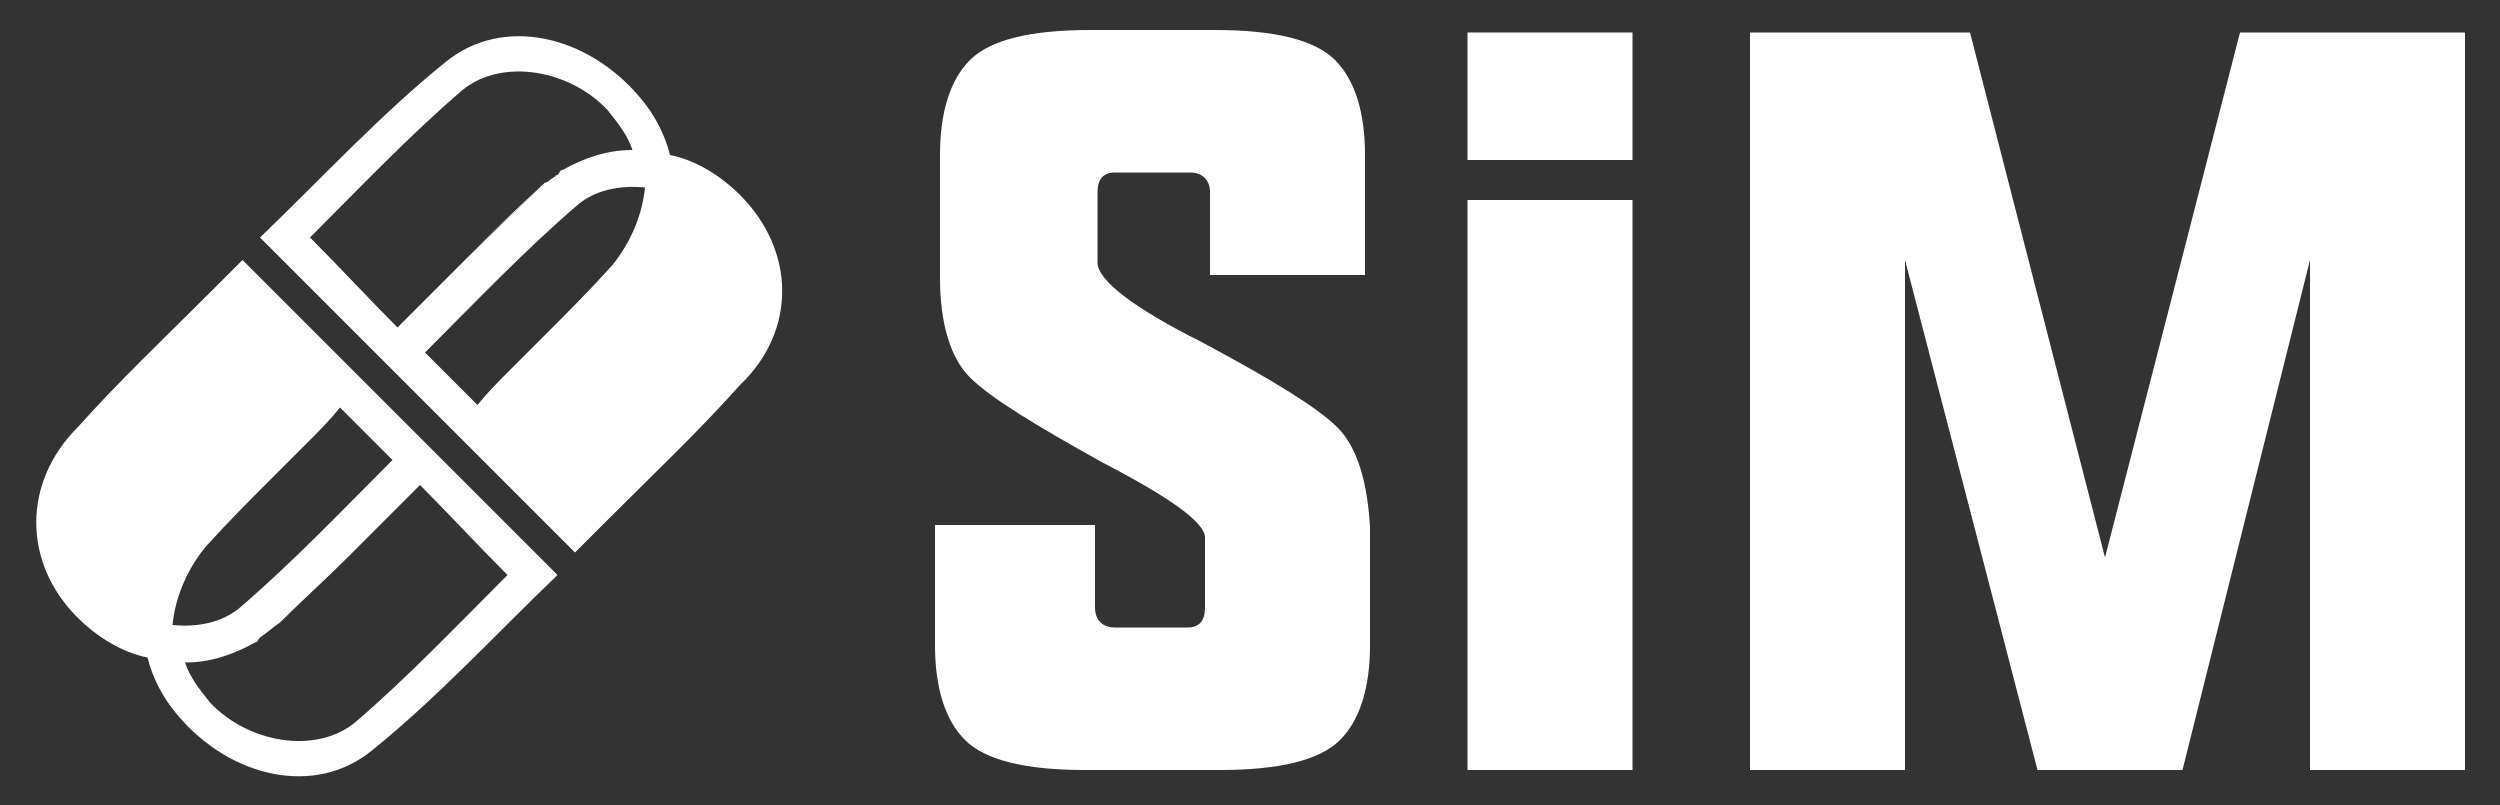<?xml version="1.0" encoding="utf-8"?>
<!-- Generator: Adobe Illustrator 19.0.0, SVG Export Plug-In . SVG Version: 6.00 Build 0)  -->
<svg version="1.1" id="Layer_1" xmlns="http://www.w3.org/2000/svg" xmlns:xlink="http://www.w3.org/1999/xlink" x="0px" y="0px"
	 viewBox="-687 613 100 32.2" style="enable-background:new -687 613 100 32.2;" xml:space="preserve">
<rect x="-687" y="613" width="100" height="32.2" fill="#333333" stroke="none"/>
<style type="text/css">
	.st0{fill:#FFFFFF;}
</style>
<path class="st0" d="M-665.3,620.4c-1,0.9-1.9,1.8-2.9,2.8c0.9-0.9,1.8-1.7,2.7-2.6C-665.4,620.5-665.3,620.5-665.3,620.4
	C-665.2,620.4-665.2,620.4-665.3,620.4C-665.2,620.4-665.2,620.4-665.3,620.4z M-664.8,620.1C-664.9,620.1-664.9,620.1-664.8,620.1
	c-0.1,0.1-0.2,0.2-0.3,0.3c0,0,0,0-0.1,0c0,0,0,0-0.1,0c-1,0.9-1.9,1.8-2.9,2.8c0.9-0.9,1.8-1.7,2.7-2.6c0.2-0.2,0.5-0.4,0.8-0.6
	C-664.7,620-664.8,620-664.8,620.1z M-665.3,620.4c-1,0.9-1.9,1.8-2.9,2.8c0.9-0.9,1.8-1.7,2.7-2.6
	C-665.4,620.5-665.3,620.5-665.3,620.4C-665.2,620.4-665.2,620.4-665.3,620.4C-665.2,620.4-665.2,620.4-665.3,620.4z"/>
<path class="st0" d="M-657.4,620.8c-0.8-0.8-1.8-1.4-2.8-1.6c-0.2-0.8-0.6-1.6-1.2-2.3c-2.1-2.5-5.5-3.3-7.8-1.4
	c-2.6,2.1-4.9,4.6-7.4,7c1.6,1.6,3.1,3.1,4.6,4.6c0,0,0,0,0,0c2.3,2.3,4.5,4.5,6.7,6.7l1.3,1.3l1.3-1.3c1.8-1.8,3.6-3.5,5.3-5.4
	C-655.1,626.2-655.2,623-657.4,620.8z M-674.6,622.5c2-2,4-4.1,6.1-5.9c1.6-1.3,4.3-0.8,5.8,0.8c0.4,0.5,0.8,1,1,1.6
	c-1,0-1.9,0.3-2.8,0.8c-0.1,0-0.1,0.1-0.2,0.2c0,0,0,0,0,0c-0.3,0.2-0.5,0.4-0.8,0.6c-0.9,0.9-1.8,1.7-2.7,2.6c-1,1-1.9,1.9-2.9,2.9
	C-672.2,625-673.4,623.7-674.6,622.5z M-662.5,623.6c-0.9,1-1.8,1.9-2.7,2.8c-0.5,0.5-0.9,0.9-1.4,1.4c-0.5,0.5-0.9,0.9-1.3,1.4
	c-0.7-0.7-1.4-1.4-2.1-2.1c2-2,4-4.1,6.1-5.9c0.7-0.6,1.7-0.8,2.7-0.7C-661.3,621.5-661.7,622.6-662.5,623.6z"/>
<path class="st0" d="M-683.9,637.7c0.8,0.8,1.8,1.4,2.8,1.6c0.2,0.8,0.6,1.6,1.2,2.3c2.1,2.5,5.5,3.3,7.8,1.4c2.6-2.1,4.9-4.6,7.4-7
	c-1.6-1.6-3.1-3.1-4.6-4.6c0,0,0,0,0,0c-2.3-2.3-4.5-4.5-6.7-6.7l-1.3-1.3l-1.3,1.3c-1.8,1.8-3.6,3.5-5.3,5.4
	C-686.1,632.3-686.1,635.5-683.9,637.7z M-666.7,636c-2,2-4,4.1-6.1,5.9c-1.6,1.3-4.3,0.8-5.8-0.8c-0.4-0.5-0.8-1-1-1.6
	c1,0,1.9-0.3,2.8-0.8c0.1,0,0.1-0.1,0.2-0.2c0,0,0,0,0,0c0.3-0.2,0.5-0.4,0.8-0.6c0.9-0.9,1.8-1.7,2.7-2.6c1-1,1.9-1.9,2.9-2.9
	C-669.1,633.5-667.9,634.8-666.7,636z M-678.8,634.9c0.9-1,1.8-1.9,2.7-2.8c0.5-0.5,0.9-0.9,1.4-1.4c0.5-0.5,0.9-0.9,1.3-1.4
	c0.7,0.7,1.4,1.4,2.1,2.1c-2,2-4,4.1-6.1,5.9c-0.7,0.6-1.7,0.8-2.7,0.7C-680,637-679.6,635.9-678.8,634.9z"/>
<path class="st0" d="M-664.7,620c-0.3,0.2-0.5,0.4-0.8,0.6c0.1-0.1,0.1-0.1,0.2-0.2c0,0,0,0,0.1-0.1c0,0,0,0,0.1,0
	c0.1-0.1,0.2-0.2,0.3-0.2c0,0,0,0,0,0C-664.8,620-664.7,620-664.7,620z"/>
<g>
	<path class="st0" d="M-633.5,630.1c-0.8-0.8-2.6-1.9-5.4-3.4c-2.8-1.4-4.2-2.5-4.2-3.2v-2.8c0-0.5,0.2-0.8,0.7-0.8h3
		c0.5,0,0.8,0.3,0.8,0.8v3.3h6.2v-4.8c0-1.7-0.4-3-1.2-3.8c-0.8-0.8-2.4-1.2-4.8-1.2h-5c-2.4,0-4,0.4-4.8,1.2
		c-0.8,0.8-1.2,2.1-1.2,3.8v4.9c0,1.8,0.4,3.2,1.2,4c0.8,0.8,2.6,1.9,5.3,3.4c2.7,1.4,4.1,2.4,4.1,3v2.8c0,0.5-0.2,0.8-0.7,0.8h-2.9
		c-0.5,0-0.8-0.3-0.8-0.8v-3.3h-6.4v4.8c0,1.7,0.4,3,1.2,3.8c0.8,0.8,2.4,1.2,4.8,1.2h5.4c2.4,0,4-0.4,4.8-1.2
		c0.8-0.8,1.2-2.1,1.2-3.8v-4.7C-632.3,632.3-632.7,630.9-633.5,630.1z"/>
	<path class="st0" d="M-628.3,643.8h6.6V621h-6.6V643.8z M-628.3,614.3v5.1h6.6v-5.1H-628.3z"/>
	<path class="st0" d="M-597.4,614.3l-5.4,21l-5.4-21h-8.8v29.5h6.2v-20.4l5.3,20.4h5.8l5.1-20.4v20.4h6.2v-29.5H-597.4z"/>
</g>
</svg>
